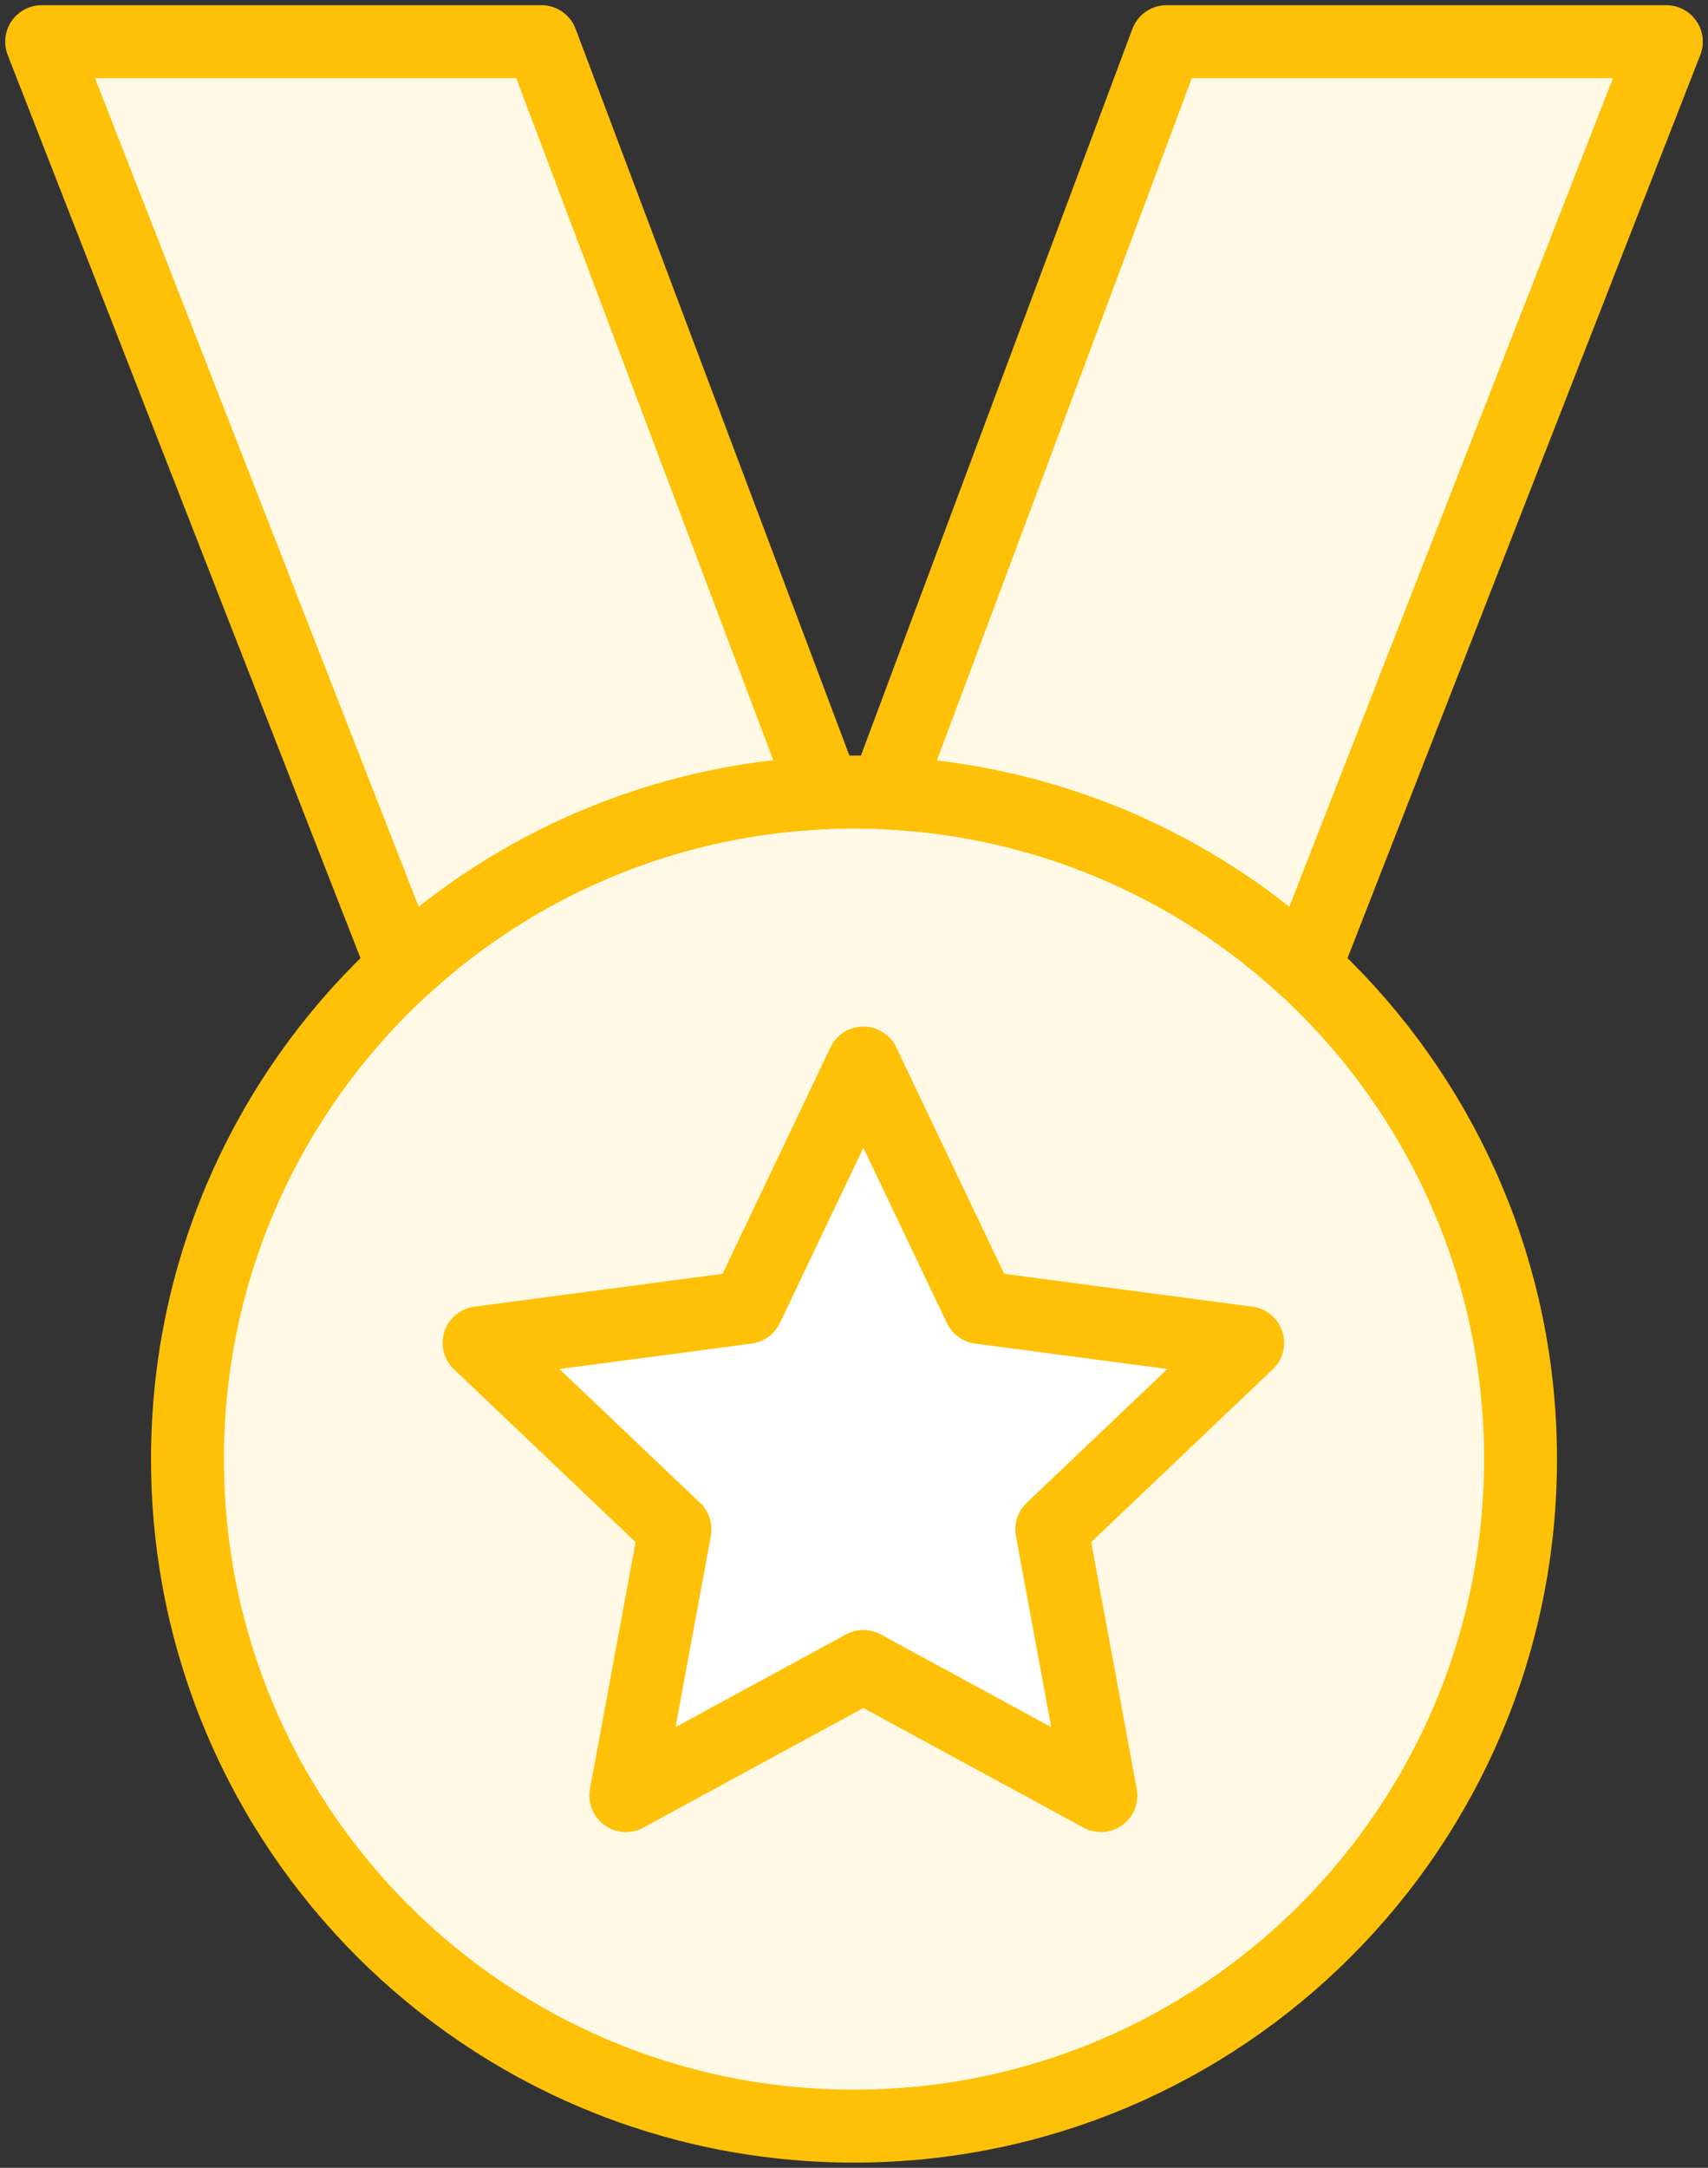 <?xml version="1.0" encoding="UTF-8"?>
<svg width="82px" height="104px" viewBox="0 0 82 104" version="1.1" xmlns="http://www.w3.org/2000/svg" xmlns:xlink="http://www.w3.org/1999/xlink">
    <rect x="0" y="0" width="82" height="104" fill="#333333" stroke="none"/>
    <!-- Generator: Sketch 46.2 (44496) - http://www.bohemiancoding.com/sketch -->
    <title>sports-36</title>
    <desc>Created with Sketch.</desc>
    <defs></defs>
    <g id="ALL" stroke="none" stroke-width="1" fill="none" fill-rule="evenodd" stroke-linecap="round" stroke-linejoin="round">
        <g id="Primary" transform="translate(-1808, -9307)" stroke="#FFC107" stroke-width="3.5">
            <g id="Group-15" transform="translate(200, 200)">
                <g id="sports-36" transform="translate(1610, 9109)">
                    <path d="M39,100 C56.673,100 71,85.673 71,68 C71,50.327 56.673,36 39,36 C21.327,36 7,50.327 7,68 C7,85.673 21.327,100 39,100 L39,100 Z" id="Layer-1" fill="#FFF9E6"></path>
                    <polygon id="Layer-2" fill="#FFFFFF" points="39.45 49 45.04 60.722 57.9 62.423 48.494 71.369 50.853 84.143 39.45 77.949 28.047 84.143 30.406 71.369 21 62.423 33.86 60.722"></polygon>
                    <path d="M17.364,44.423 L0,0 L23.996,7.10542736e-15 L37.581,36.031 C29.797,36.371 22.735,39.491 17.364,44.423 L17.364,44.423 L17.364,44.423 Z M60.636,44.423 L78,0 L54.004,7.10542736e-15 L40.533,36.036 C48.271,36.401 55.291,39.515 60.636,44.423 L60.636,44.423 L60.636,44.423 Z" id="Layer-3" fill="#FFF9E6"></path>
                </g>
            </g>
        </g>
    </g>
</svg>